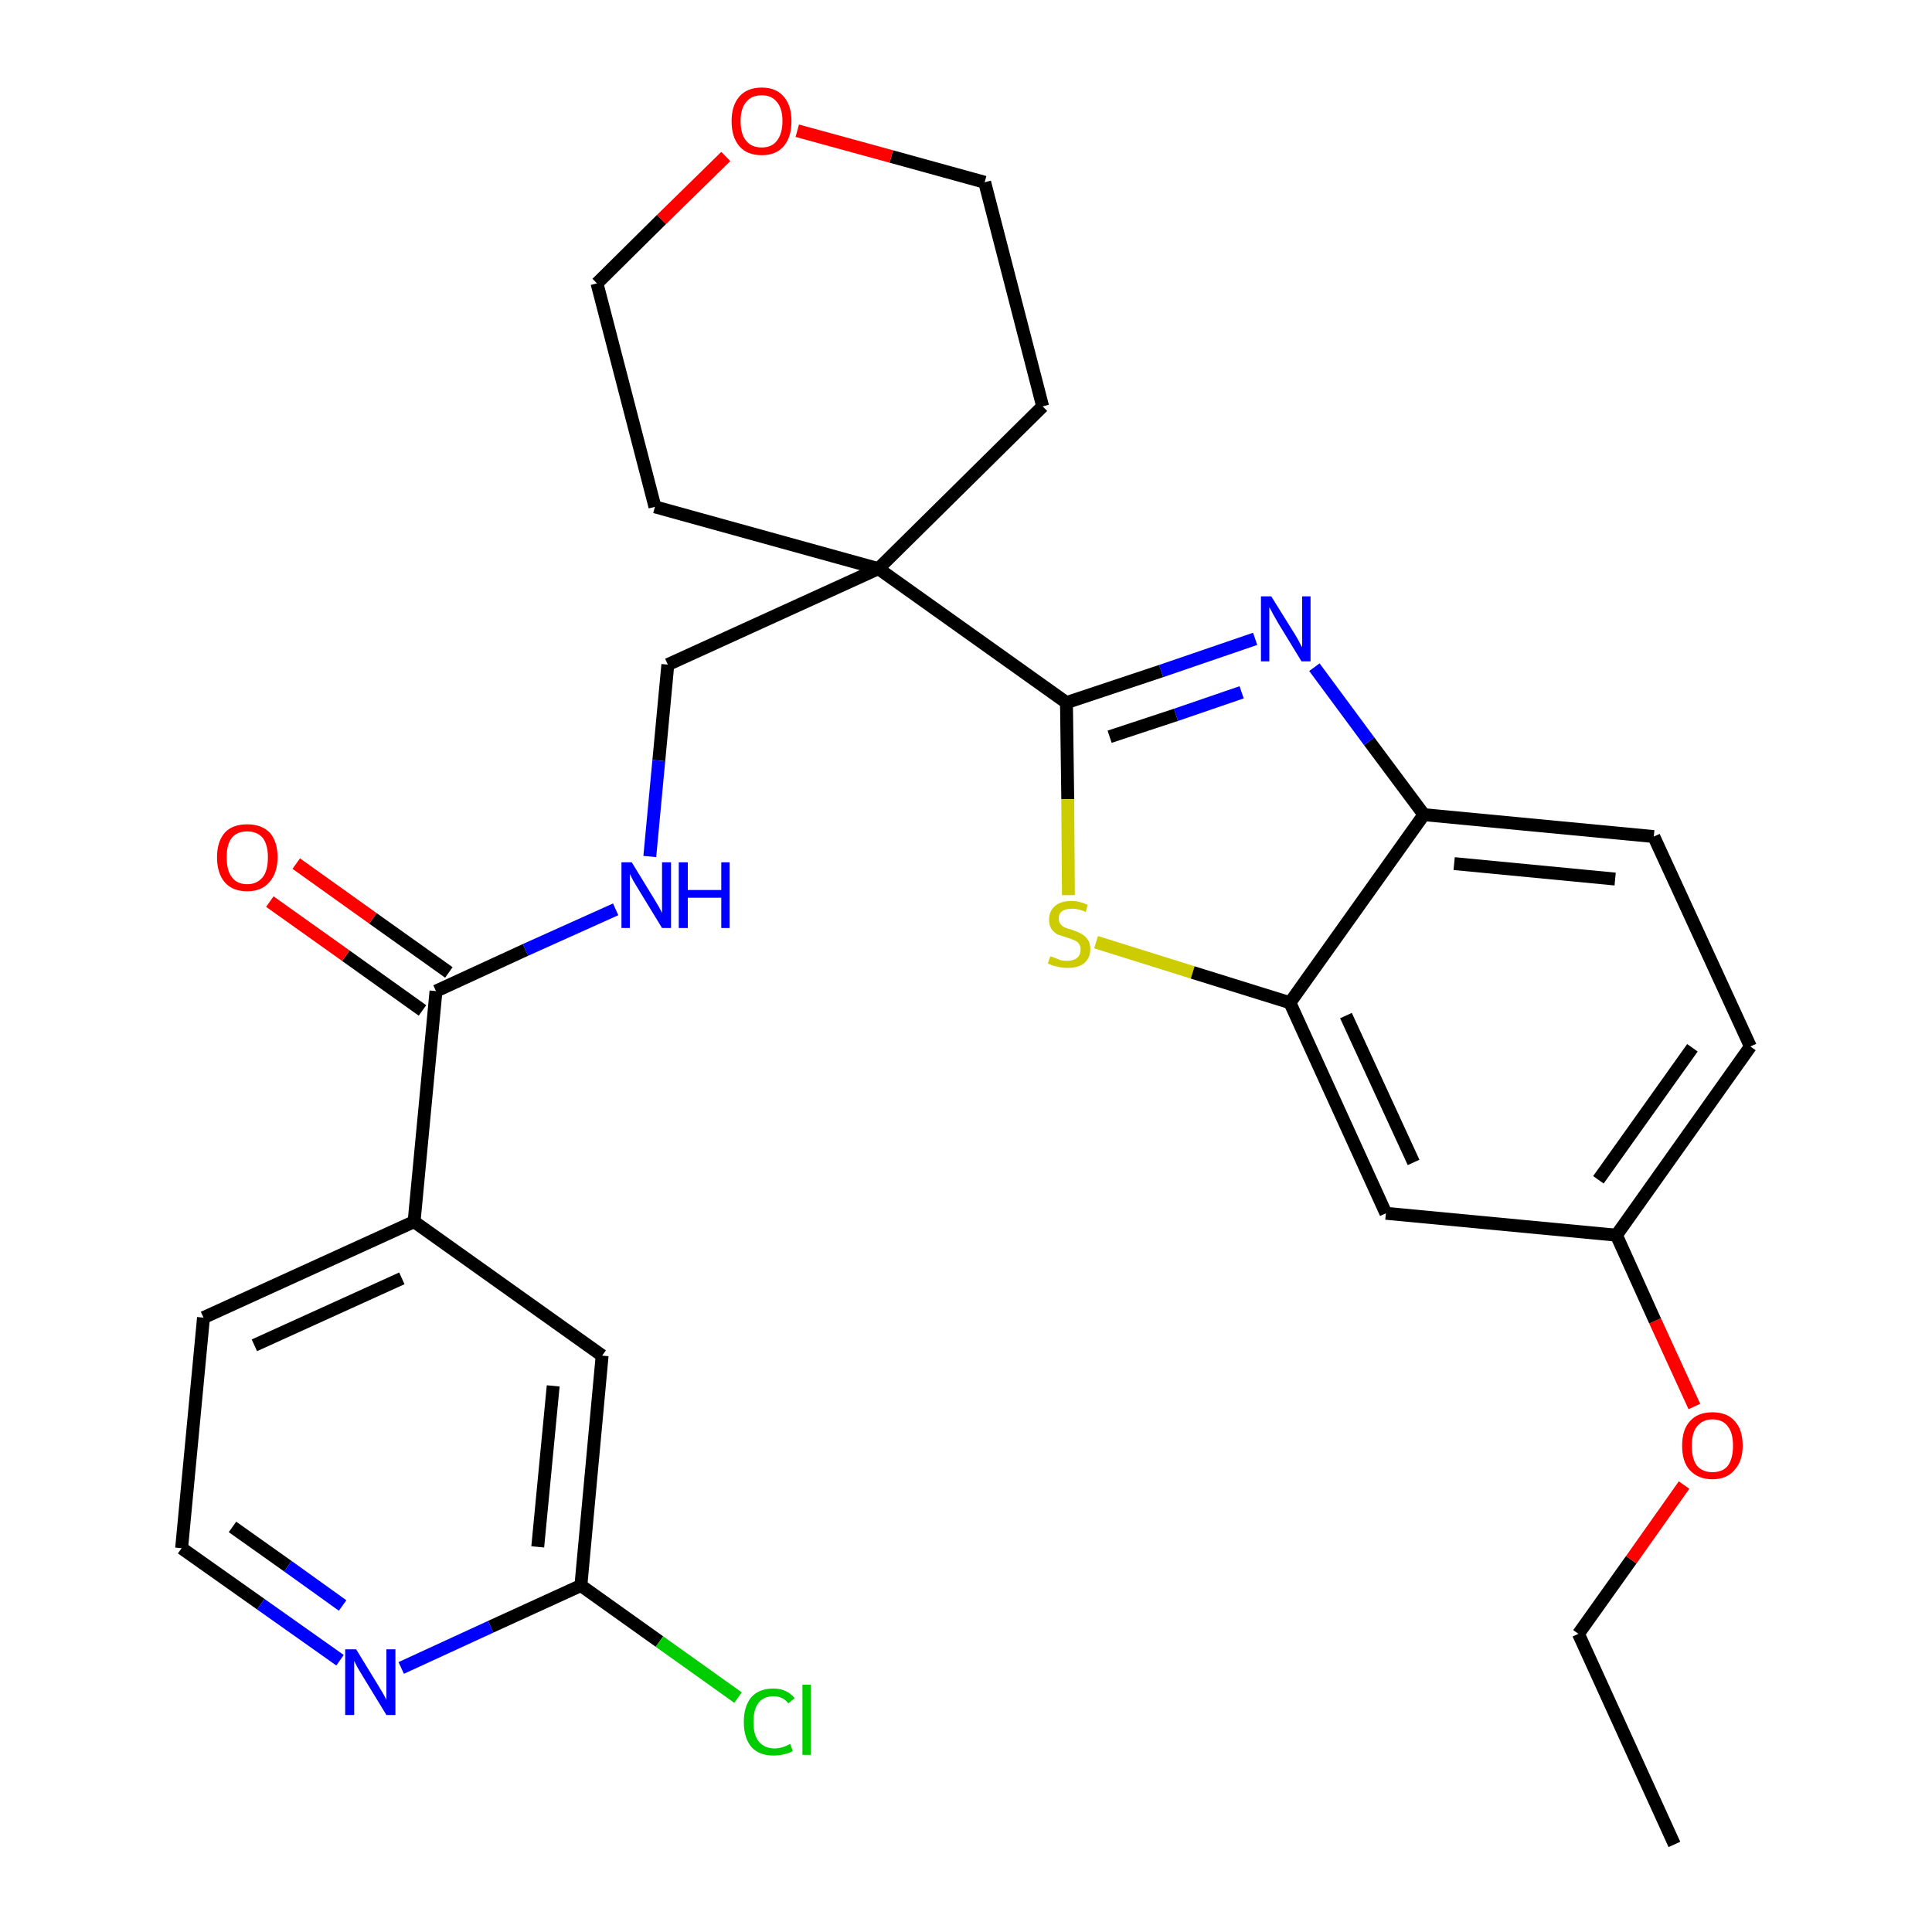 <?xml version='1.0' encoding='iso-8859-1'?>
<svg version='1.1' baseProfile='full'
              xmlns='http://www.w3.org/2000/svg'
                      xmlns:rdkit='http://www.rdkit.org/xml'
                      xmlns:xlink='http://www.w3.org/1999/xlink'
                  xml:space='preserve'
width='300px' height='300px' viewBox='0 0 300 300'>
<!-- END OF HEADER -->
<path class='bond-0 atom-0 atom-1' d='M 260.0,286.4 L 245.1,253.7' style='fill:none;fill-rule:evenodd;stroke:#000000;stroke-width:2.0px;stroke-linecap:butt;stroke-linejoin:miter;stroke-opacity:1' />
<path class='bond-1 atom-1 atom-2' d='M 245.1,253.7 L 253.3,242.2' style='fill:none;fill-rule:evenodd;stroke:#000000;stroke-width:2.0px;stroke-linecap:butt;stroke-linejoin:miter;stroke-opacity:1' />
<path class='bond-1 atom-1 atom-2' d='M 253.3,242.2 L 261.5,230.6' style='fill:none;fill-rule:evenodd;stroke:#FF0000;stroke-width:2.0px;stroke-linecap:butt;stroke-linejoin:miter;stroke-opacity:1' />
<path class='bond-2 atom-2 atom-3' d='M 263.1,218.4 L 257.0,205.1' style='fill:none;fill-rule:evenodd;stroke:#FF0000;stroke-width:2.0px;stroke-linecap:butt;stroke-linejoin:miter;stroke-opacity:1' />
<path class='bond-2 atom-2 atom-3' d='M 257.0,205.1 L 251.0,191.8' style='fill:none;fill-rule:evenodd;stroke:#000000;stroke-width:2.0px;stroke-linecap:butt;stroke-linejoin:miter;stroke-opacity:1' />
<path class='bond-3 atom-3 atom-4' d='M 251.0,191.8 L 271.8,162.5' style='fill:none;fill-rule:evenodd;stroke:#000000;stroke-width:2.0px;stroke-linecap:butt;stroke-linejoin:miter;stroke-opacity:1' />
<path class='bond-3 atom-3 atom-4' d='M 248.2,183.2 L 262.8,162.7' style='fill:none;fill-rule:evenodd;stroke:#000000;stroke-width:2.0px;stroke-linecap:butt;stroke-linejoin:miter;stroke-opacity:1' />
<path class='bond-28 atom-28 atom-3' d='M 215.2,188.4 L 251.0,191.8' style='fill:none;fill-rule:evenodd;stroke:#000000;stroke-width:2.0px;stroke-linecap:butt;stroke-linejoin:miter;stroke-opacity:1' />
<path class='bond-4 atom-4 atom-5' d='M 271.8,162.5 L 256.8,129.9' style='fill:none;fill-rule:evenodd;stroke:#000000;stroke-width:2.0px;stroke-linecap:butt;stroke-linejoin:miter;stroke-opacity:1' />
<path class='bond-5 atom-5 atom-6' d='M 256.8,129.9 L 221.1,126.5' style='fill:none;fill-rule:evenodd;stroke:#000000;stroke-width:2.0px;stroke-linecap:butt;stroke-linejoin:miter;stroke-opacity:1' />
<path class='bond-5 atom-5 atom-6' d='M 250.8,136.5 L 225.8,134.1' style='fill:none;fill-rule:evenodd;stroke:#000000;stroke-width:2.0px;stroke-linecap:butt;stroke-linejoin:miter;stroke-opacity:1' />
<path class='bond-6 atom-6 atom-7' d='M 221.1,126.5 L 212.6,115.1' style='fill:none;fill-rule:evenodd;stroke:#000000;stroke-width:2.0px;stroke-linecap:butt;stroke-linejoin:miter;stroke-opacity:1' />
<path class='bond-6 atom-6 atom-7' d='M 212.6,115.1 L 204.1,103.6' style='fill:none;fill-rule:evenodd;stroke:#0000FF;stroke-width:2.0px;stroke-linecap:butt;stroke-linejoin:miter;stroke-opacity:1' />
<path class='bond-29 atom-27 atom-6' d='M 200.3,155.7 L 221.1,126.5' style='fill:none;fill-rule:evenodd;stroke:#000000;stroke-width:2.0px;stroke-linecap:butt;stroke-linejoin:miter;stroke-opacity:1' />
<path class='bond-7 atom-7 atom-8' d='M 194.9,99.2 L 180.3,104.2' style='fill:none;fill-rule:evenodd;stroke:#0000FF;stroke-width:2.0px;stroke-linecap:butt;stroke-linejoin:miter;stroke-opacity:1' />
<path class='bond-7 atom-7 atom-8' d='M 180.3,104.2 L 165.6,109.1' style='fill:none;fill-rule:evenodd;stroke:#000000;stroke-width:2.0px;stroke-linecap:butt;stroke-linejoin:miter;stroke-opacity:1' />
<path class='bond-7 atom-7 atom-8' d='M 192.8,107.5 L 182.6,111.0' style='fill:none;fill-rule:evenodd;stroke:#0000FF;stroke-width:2.0px;stroke-linecap:butt;stroke-linejoin:miter;stroke-opacity:1' />
<path class='bond-7 atom-7 atom-8' d='M 182.6,111.0 L 172.3,114.4' style='fill:none;fill-rule:evenodd;stroke:#000000;stroke-width:2.0px;stroke-linecap:butt;stroke-linejoin:miter;stroke-opacity:1' />
<path class='bond-8 atom-8 atom-9' d='M 165.6,109.1 L 136.4,88.3' style='fill:none;fill-rule:evenodd;stroke:#000000;stroke-width:2.0px;stroke-linecap:butt;stroke-linejoin:miter;stroke-opacity:1' />
<path class='bond-25 atom-8 atom-26' d='M 165.6,109.1 L 165.8,124.1' style='fill:none;fill-rule:evenodd;stroke:#000000;stroke-width:2.0px;stroke-linecap:butt;stroke-linejoin:miter;stroke-opacity:1' />
<path class='bond-25 atom-8 atom-26' d='M 165.8,124.1 L 165.9,139.0' style='fill:none;fill-rule:evenodd;stroke:#CCCC00;stroke-width:2.0px;stroke-linecap:butt;stroke-linejoin:miter;stroke-opacity:1' />
<path class='bond-9 atom-9 atom-10' d='M 136.4,88.3 L 103.7,103.2' style='fill:none;fill-rule:evenodd;stroke:#000000;stroke-width:2.0px;stroke-linecap:butt;stroke-linejoin:miter;stroke-opacity:1' />
<path class='bond-20 atom-9 atom-21' d='M 136.4,88.3 L 161.9,63.1' style='fill:none;fill-rule:evenodd;stroke:#000000;stroke-width:2.0px;stroke-linecap:butt;stroke-linejoin:miter;stroke-opacity:1' />
<path class='bond-30 atom-25 atom-9' d='M 101.7,78.7 L 136.4,88.3' style='fill:none;fill-rule:evenodd;stroke:#000000;stroke-width:2.0px;stroke-linecap:butt;stroke-linejoin:miter;stroke-opacity:1' />
<path class='bond-10 atom-10 atom-11' d='M 103.7,103.2 L 102.3,118.1' style='fill:none;fill-rule:evenodd;stroke:#000000;stroke-width:2.0px;stroke-linecap:butt;stroke-linejoin:miter;stroke-opacity:1' />
<path class='bond-10 atom-10 atom-11' d='M 102.3,118.1 L 100.9,133.0' style='fill:none;fill-rule:evenodd;stroke:#0000FF;stroke-width:2.0px;stroke-linecap:butt;stroke-linejoin:miter;stroke-opacity:1' />
<path class='bond-11 atom-11 atom-12' d='M 95.6,141.2 L 81.6,147.5' style='fill:none;fill-rule:evenodd;stroke:#0000FF;stroke-width:2.0px;stroke-linecap:butt;stroke-linejoin:miter;stroke-opacity:1' />
<path class='bond-11 atom-11 atom-12' d='M 81.6,147.5 L 67.7,153.9' style='fill:none;fill-rule:evenodd;stroke:#000000;stroke-width:2.0px;stroke-linecap:butt;stroke-linejoin:miter;stroke-opacity:1' />
<path class='bond-12 atom-12 atom-13' d='M 69.7,151.0 L 57.9,142.6' style='fill:none;fill-rule:evenodd;stroke:#000000;stroke-width:2.0px;stroke-linecap:butt;stroke-linejoin:miter;stroke-opacity:1' />
<path class='bond-12 atom-12 atom-13' d='M 57.9,142.6 L 46.0,134.1' style='fill:none;fill-rule:evenodd;stroke:#FF0000;stroke-width:2.0px;stroke-linecap:butt;stroke-linejoin:miter;stroke-opacity:1' />
<path class='bond-12 atom-12 atom-13' d='M 65.6,156.9 L 53.7,148.4' style='fill:none;fill-rule:evenodd;stroke:#000000;stroke-width:2.0px;stroke-linecap:butt;stroke-linejoin:miter;stroke-opacity:1' />
<path class='bond-12 atom-12 atom-13' d='M 53.7,148.4 L 41.9,140.0' style='fill:none;fill-rule:evenodd;stroke:#FF0000;stroke-width:2.0px;stroke-linecap:butt;stroke-linejoin:miter;stroke-opacity:1' />
<path class='bond-13 atom-12 atom-14' d='M 67.7,153.9 L 64.3,189.7' style='fill:none;fill-rule:evenodd;stroke:#000000;stroke-width:2.0px;stroke-linecap:butt;stroke-linejoin:miter;stroke-opacity:1' />
<path class='bond-14 atom-14 atom-15' d='M 64.3,189.7 L 31.6,204.6' style='fill:none;fill-rule:evenodd;stroke:#000000;stroke-width:2.0px;stroke-linecap:butt;stroke-linejoin:miter;stroke-opacity:1' />
<path class='bond-14 atom-14 atom-15' d='M 62.4,198.5 L 39.5,208.9' style='fill:none;fill-rule:evenodd;stroke:#000000;stroke-width:2.0px;stroke-linecap:butt;stroke-linejoin:miter;stroke-opacity:1' />
<path class='bond-31 atom-20 atom-14' d='M 93.5,210.5 L 64.3,189.7' style='fill:none;fill-rule:evenodd;stroke:#000000;stroke-width:2.0px;stroke-linecap:butt;stroke-linejoin:miter;stroke-opacity:1' />
<path class='bond-15 atom-15 atom-16' d='M 31.6,204.6 L 28.2,240.4' style='fill:none;fill-rule:evenodd;stroke:#000000;stroke-width:2.0px;stroke-linecap:butt;stroke-linejoin:miter;stroke-opacity:1' />
<path class='bond-16 atom-16 atom-17' d='M 28.2,240.4 L 40.5,249.1' style='fill:none;fill-rule:evenodd;stroke:#000000;stroke-width:2.0px;stroke-linecap:butt;stroke-linejoin:miter;stroke-opacity:1' />
<path class='bond-16 atom-16 atom-17' d='M 40.5,249.1 L 52.8,257.8' style='fill:none;fill-rule:evenodd;stroke:#0000FF;stroke-width:2.0px;stroke-linecap:butt;stroke-linejoin:miter;stroke-opacity:1' />
<path class='bond-16 atom-16 atom-17' d='M 36.1,237.1 L 44.7,243.2' style='fill:none;fill-rule:evenodd;stroke:#000000;stroke-width:2.0px;stroke-linecap:butt;stroke-linejoin:miter;stroke-opacity:1' />
<path class='bond-16 atom-16 atom-17' d='M 44.7,243.2 L 53.2,249.3' style='fill:none;fill-rule:evenodd;stroke:#0000FF;stroke-width:2.0px;stroke-linecap:butt;stroke-linejoin:miter;stroke-opacity:1' />
<path class='bond-17 atom-17 atom-18' d='M 62.3,259.0 L 76.2,252.6' style='fill:none;fill-rule:evenodd;stroke:#0000FF;stroke-width:2.0px;stroke-linecap:butt;stroke-linejoin:miter;stroke-opacity:1' />
<path class='bond-17 atom-17 atom-18' d='M 76.2,252.6 L 90.2,246.2' style='fill:none;fill-rule:evenodd;stroke:#000000;stroke-width:2.0px;stroke-linecap:butt;stroke-linejoin:miter;stroke-opacity:1' />
<path class='bond-18 atom-18 atom-19' d='M 90.2,246.2 L 102.4,254.9' style='fill:none;fill-rule:evenodd;stroke:#000000;stroke-width:2.0px;stroke-linecap:butt;stroke-linejoin:miter;stroke-opacity:1' />
<path class='bond-18 atom-18 atom-19' d='M 102.4,254.9 L 114.6,263.6' style='fill:none;fill-rule:evenodd;stroke:#00CC00;stroke-width:2.0px;stroke-linecap:butt;stroke-linejoin:miter;stroke-opacity:1' />
<path class='bond-19 atom-18 atom-20' d='M 90.2,246.2 L 93.5,210.5' style='fill:none;fill-rule:evenodd;stroke:#000000;stroke-width:2.0px;stroke-linecap:butt;stroke-linejoin:miter;stroke-opacity:1' />
<path class='bond-19 atom-18 atom-20' d='M 83.5,240.2 L 85.9,215.2' style='fill:none;fill-rule:evenodd;stroke:#000000;stroke-width:2.0px;stroke-linecap:butt;stroke-linejoin:miter;stroke-opacity:1' />
<path class='bond-21 atom-21 atom-22' d='M 161.9,63.1 L 152.9,28.3' style='fill:none;fill-rule:evenodd;stroke:#000000;stroke-width:2.0px;stroke-linecap:butt;stroke-linejoin:miter;stroke-opacity:1' />
<path class='bond-22 atom-22 atom-23' d='M 152.9,28.3 L 138.4,24.3' style='fill:none;fill-rule:evenodd;stroke:#000000;stroke-width:2.0px;stroke-linecap:butt;stroke-linejoin:miter;stroke-opacity:1' />
<path class='bond-22 atom-22 atom-23' d='M 138.4,24.3 L 123.8,20.3' style='fill:none;fill-rule:evenodd;stroke:#FF0000;stroke-width:2.0px;stroke-linecap:butt;stroke-linejoin:miter;stroke-opacity:1' />
<path class='bond-23 atom-23 atom-24' d='M 112.7,24.3 L 102.7,34.1' style='fill:none;fill-rule:evenodd;stroke:#FF0000;stroke-width:2.0px;stroke-linecap:butt;stroke-linejoin:miter;stroke-opacity:1' />
<path class='bond-23 atom-23 atom-24' d='M 102.7,34.1 L 92.7,44.0' style='fill:none;fill-rule:evenodd;stroke:#000000;stroke-width:2.0px;stroke-linecap:butt;stroke-linejoin:miter;stroke-opacity:1' />
<path class='bond-24 atom-24 atom-25' d='M 92.7,44.0 L 101.7,78.7' style='fill:none;fill-rule:evenodd;stroke:#000000;stroke-width:2.0px;stroke-linecap:butt;stroke-linejoin:miter;stroke-opacity:1' />
<path class='bond-26 atom-26 atom-27' d='M 170.2,146.3 L 185.2,151.0' style='fill:none;fill-rule:evenodd;stroke:#CCCC00;stroke-width:2.0px;stroke-linecap:butt;stroke-linejoin:miter;stroke-opacity:1' />
<path class='bond-26 atom-26 atom-27' d='M 185.2,151.0 L 200.3,155.7' style='fill:none;fill-rule:evenodd;stroke:#000000;stroke-width:2.0px;stroke-linecap:butt;stroke-linejoin:miter;stroke-opacity:1' />
<path class='bond-27 atom-27 atom-28' d='M 200.3,155.7 L 215.2,188.4' style='fill:none;fill-rule:evenodd;stroke:#000000;stroke-width:2.0px;stroke-linecap:butt;stroke-linejoin:miter;stroke-opacity:1' />
<path class='bond-27 atom-27 atom-28' d='M 209.0,157.7 L 219.5,180.5' style='fill:none;fill-rule:evenodd;stroke:#000000;stroke-width:2.0px;stroke-linecap:butt;stroke-linejoin:miter;stroke-opacity:1' />
<path  class='atom-2' d='M 261.2 224.5
Q 261.2 222.0, 262.4 220.7
Q 263.6 219.3, 265.9 219.3
Q 268.2 219.3, 269.4 220.7
Q 270.6 222.0, 270.6 224.5
Q 270.6 226.9, 269.3 228.3
Q 268.1 229.7, 265.9 229.7
Q 263.7 229.7, 262.4 228.3
Q 261.2 227.0, 261.2 224.5
M 265.9 228.6
Q 267.5 228.6, 268.3 227.6
Q 269.1 226.5, 269.1 224.5
Q 269.1 222.5, 268.3 221.5
Q 267.5 220.4, 265.9 220.4
Q 264.4 220.4, 263.5 221.5
Q 262.7 222.5, 262.7 224.5
Q 262.7 226.5, 263.5 227.6
Q 264.4 228.6, 265.9 228.6
' fill='#FF0000'/>
<path  class='atom-7' d='M 197.4 92.6
L 200.7 97.9
Q 201.1 98.5, 201.6 99.4
Q 202.1 100.4, 202.2 100.5
L 202.2 92.6
L 203.5 92.6
L 203.5 102.7
L 202.1 102.7
L 198.5 96.8
Q 198.1 96.1, 197.7 95.4
Q 197.3 94.6, 197.1 94.3
L 197.1 102.7
L 195.8 102.7
L 195.8 92.6
L 197.4 92.6
' fill='#0000FF'/>
<path  class='atom-11' d='M 98.1 133.9
L 101.4 139.3
Q 101.7 139.8, 102.3 140.8
Q 102.8 141.7, 102.8 141.8
L 102.8 133.9
L 104.2 133.9
L 104.2 144.1
L 102.8 144.1
L 99.2 138.2
Q 98.8 137.5, 98.3 136.7
Q 97.9 135.9, 97.8 135.7
L 97.8 144.1
L 96.5 144.1
L 96.5 133.9
L 98.1 133.9
' fill='#0000FF'/>
<path  class='atom-11' d='M 105.4 133.9
L 106.8 133.9
L 106.8 138.2
L 112.0 138.2
L 112.0 133.9
L 113.3 133.9
L 113.3 144.1
L 112.0 144.1
L 112.0 139.4
L 106.8 139.4
L 106.8 144.1
L 105.4 144.1
L 105.4 133.9
' fill='#0000FF'/>
<path  class='atom-13' d='M 33.7 133.1
Q 33.7 130.7, 34.9 129.3
Q 36.1 128.0, 38.4 128.0
Q 40.6 128.0, 41.9 129.3
Q 43.1 130.7, 43.1 133.1
Q 43.1 135.6, 41.8 137.0
Q 40.6 138.4, 38.4 138.4
Q 36.1 138.4, 34.9 137.0
Q 33.7 135.6, 33.7 133.1
M 38.4 137.3
Q 39.9 137.3, 40.8 136.2
Q 41.6 135.2, 41.6 133.1
Q 41.6 131.2, 40.8 130.1
Q 39.9 129.1, 38.4 129.1
Q 36.8 129.1, 36.0 130.1
Q 35.2 131.1, 35.2 133.1
Q 35.2 135.2, 36.0 136.2
Q 36.8 137.3, 38.4 137.3
' fill='#FF0000'/>
<path  class='atom-17' d='M 55.3 256.1
L 58.6 261.5
Q 58.9 262.0, 59.5 263.0
Q 60.0 263.9, 60.0 264.0
L 60.0 256.1
L 61.4 256.1
L 61.4 266.3
L 60.0 266.3
L 56.4 260.4
Q 56.0 259.7, 55.5 258.9
Q 55.1 258.1, 55.0 257.9
L 55.0 266.3
L 53.6 266.3
L 53.6 256.1
L 55.3 256.1
' fill='#0000FF'/>
<path  class='atom-19' d='M 115.5 267.4
Q 115.5 264.9, 116.7 263.5
Q 117.9 262.2, 120.1 262.2
Q 122.2 262.2, 123.4 263.7
L 122.4 264.5
Q 121.6 263.4, 120.1 263.4
Q 118.6 263.4, 117.8 264.4
Q 117.0 265.4, 117.0 267.4
Q 117.0 269.4, 117.8 270.4
Q 118.7 271.5, 120.3 271.5
Q 121.4 271.5, 122.7 270.8
L 123.1 271.9
Q 122.6 272.2, 121.8 272.4
Q 121.0 272.6, 120.1 272.6
Q 117.9 272.6, 116.7 271.3
Q 115.5 269.9, 115.5 267.4
' fill='#00CC00'/>
<path  class='atom-19' d='M 124.6 261.6
L 125.9 261.6
L 125.9 272.5
L 124.6 272.5
L 124.6 261.6
' fill='#00CC00'/>
<path  class='atom-23' d='M 113.6 18.8
Q 113.6 16.4, 114.8 15.0
Q 116.0 13.6, 118.3 13.6
Q 120.5 13.6, 121.7 15.0
Q 122.9 16.4, 122.9 18.8
Q 122.9 21.3, 121.7 22.7
Q 120.5 24.1, 118.3 24.1
Q 116.0 24.1, 114.8 22.7
Q 113.6 21.3, 113.6 18.8
M 118.3 22.9
Q 119.8 22.9, 120.6 21.9
Q 121.5 20.8, 121.5 18.8
Q 121.5 16.8, 120.6 15.8
Q 119.8 14.8, 118.3 14.8
Q 116.7 14.8, 115.9 15.8
Q 115.0 16.8, 115.0 18.8
Q 115.0 20.9, 115.9 21.9
Q 116.7 22.9, 118.3 22.9
' fill='#FF0000'/>
<path  class='atom-26' d='M 163.1 148.5
Q 163.2 148.5, 163.7 148.7
Q 164.2 148.9, 164.7 149.1
Q 165.2 149.2, 165.7 149.2
Q 166.7 149.2, 167.3 148.7
Q 167.8 148.2, 167.8 147.4
Q 167.8 146.9, 167.5 146.5
Q 167.3 146.2, 166.8 146.0
Q 166.4 145.8, 165.7 145.6
Q 164.8 145.3, 164.2 145.1
Q 163.7 144.8, 163.3 144.3
Q 162.9 143.7, 162.9 142.8
Q 162.9 141.5, 163.8 140.7
Q 164.7 139.9, 166.4 139.9
Q 167.6 139.9, 168.9 140.5
L 168.6 141.6
Q 167.4 141.1, 166.5 141.1
Q 165.5 141.1, 164.9 141.5
Q 164.4 141.9, 164.4 142.6
Q 164.4 143.2, 164.7 143.5
Q 164.9 143.8, 165.3 144.0
Q 165.8 144.2, 166.5 144.4
Q 167.4 144.7, 167.9 145.0
Q 168.5 145.3, 168.9 145.9
Q 169.3 146.4, 169.3 147.4
Q 169.3 148.8, 168.3 149.6
Q 167.4 150.3, 165.8 150.3
Q 164.9 150.3, 164.2 150.1
Q 163.5 150.0, 162.7 149.6
L 163.1 148.5
' fill='#CCCC00'/>
</svg>
